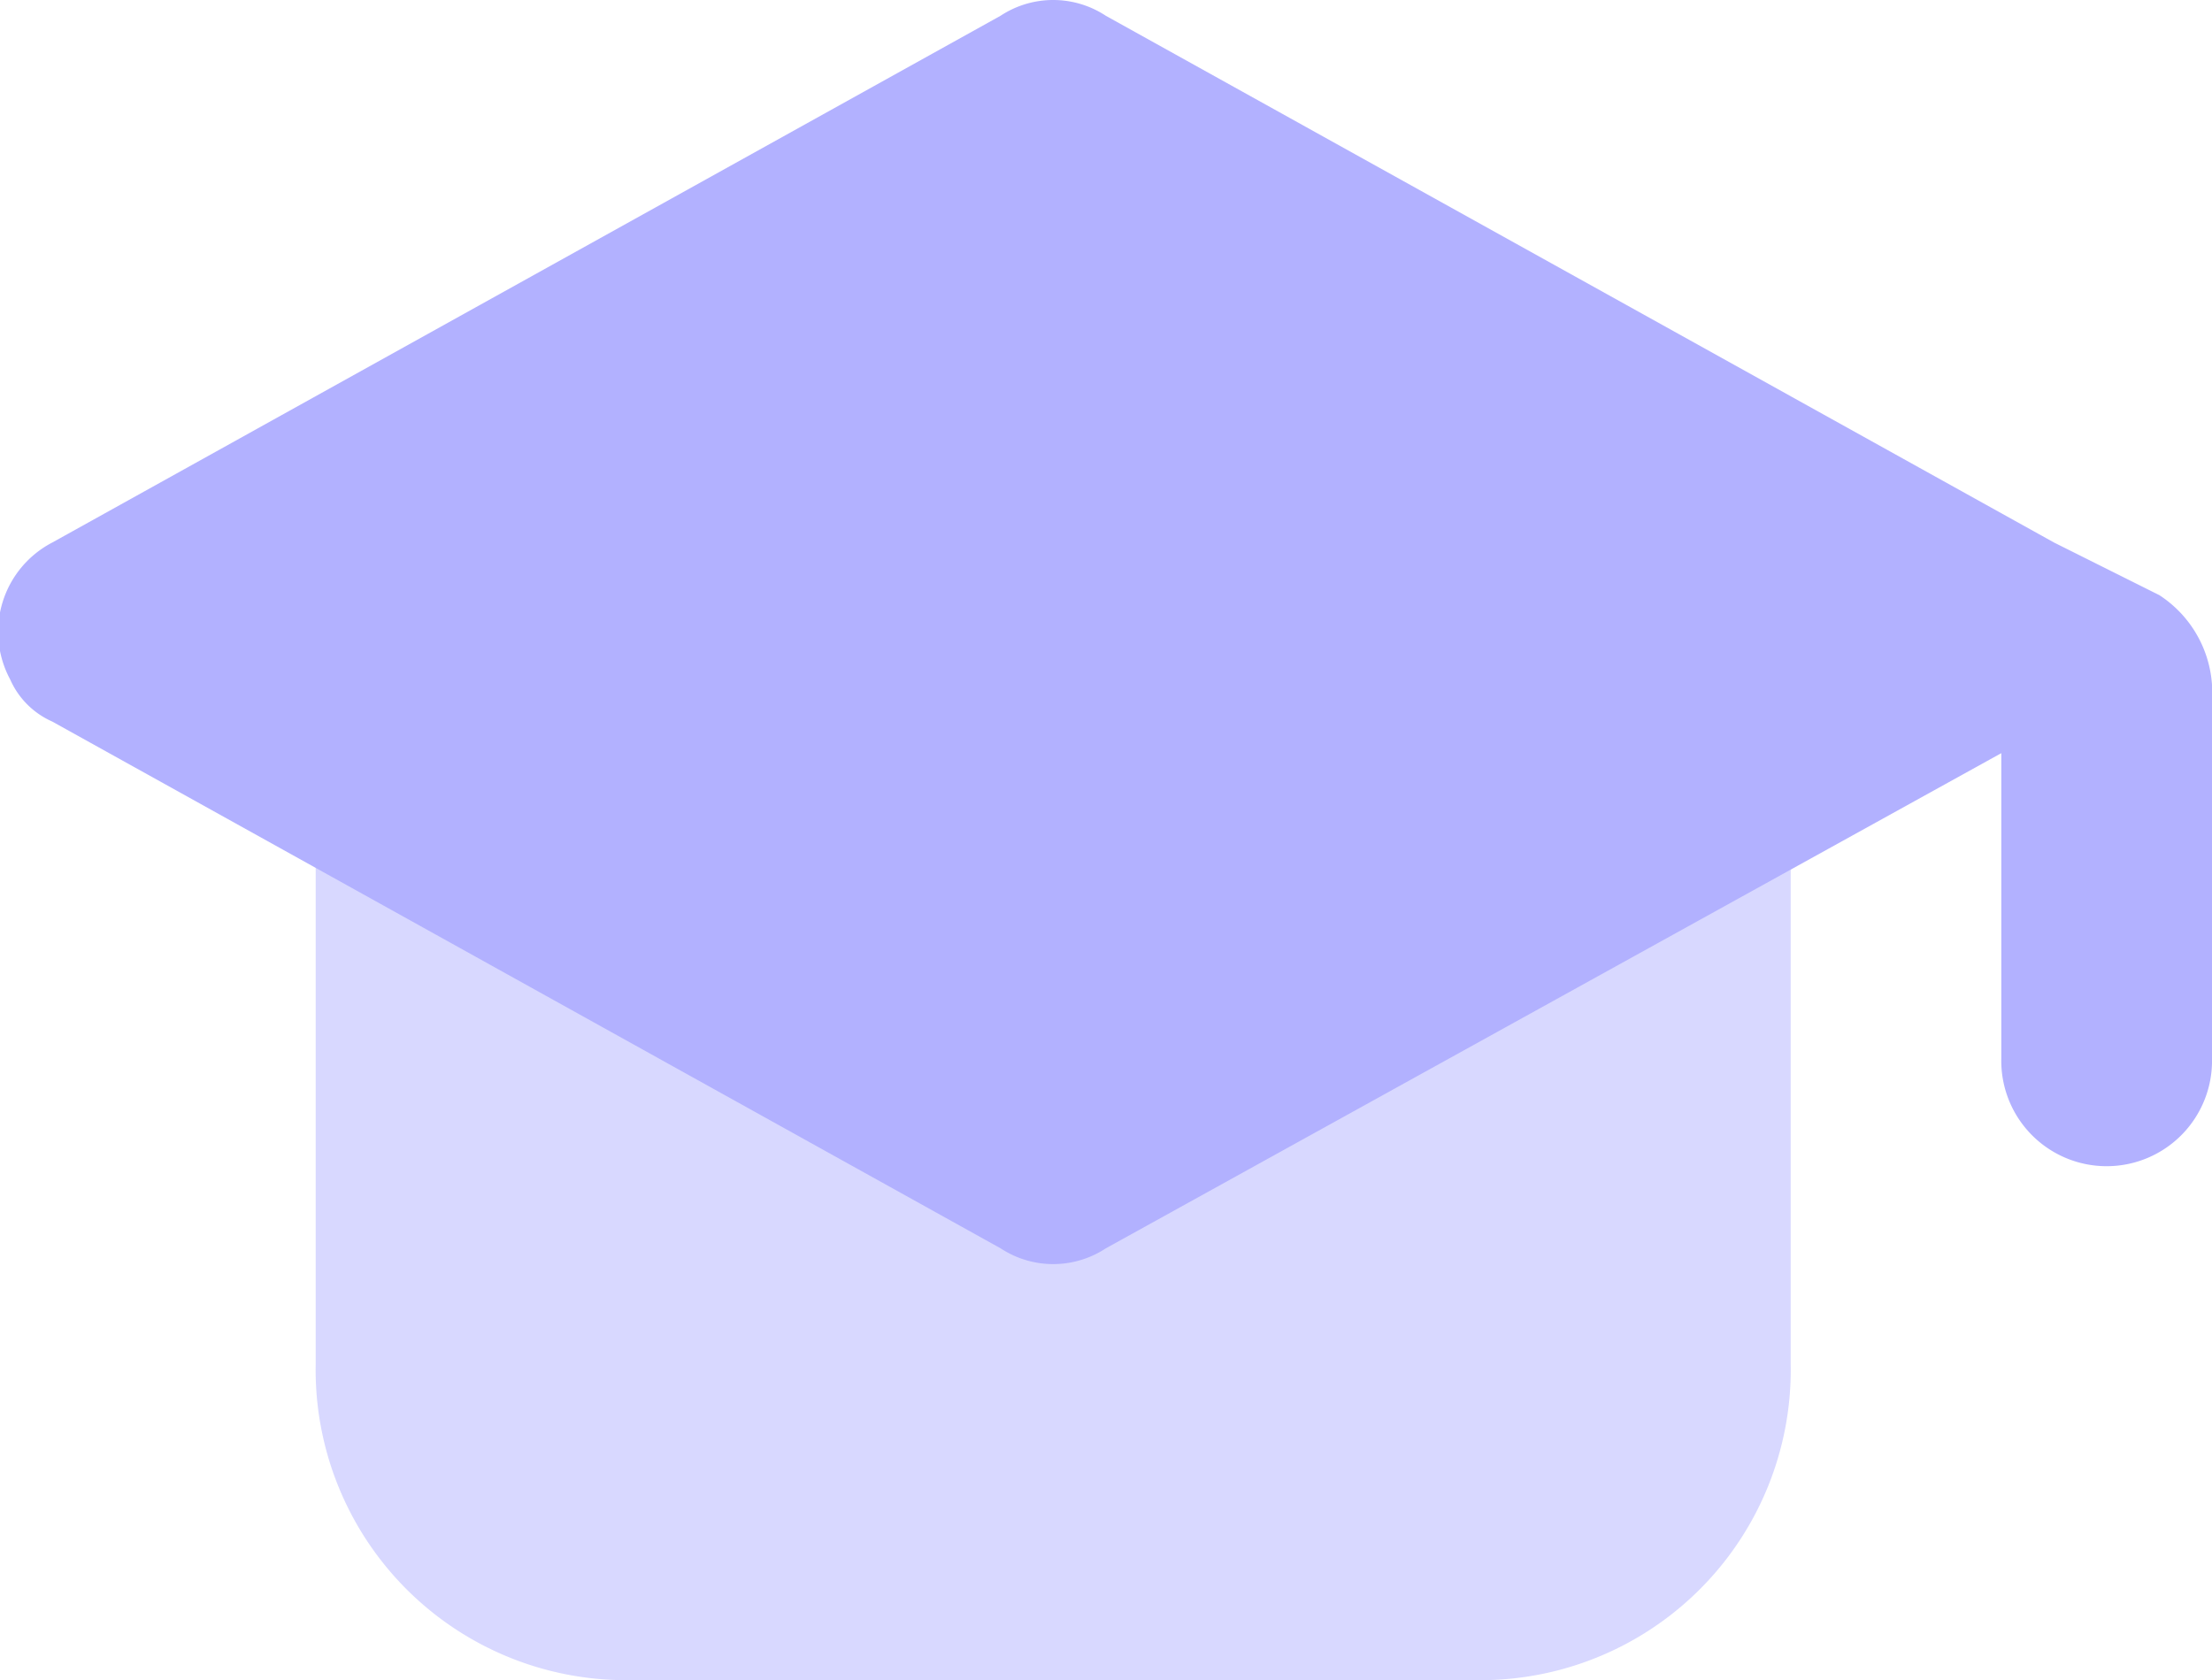 <svg xmlns="http://www.w3.org/2000/svg" width="47.59" height="36.152" viewBox="0 0 47.59 36.152">
  <g id="Group_126" data-name="Group 126" transform="translate(-1.003 -4.55)">
    <path id="Path_288" data-name="Path 288" d="M28.932,32.279H10.8a6.678,6.678,0,0,1-6.8-6.8V13.467A2.141,2.141,0,0,1,6.267,11.2h27.2a2.141,2.141,0,0,1,2.267,2.267V25.479A6.678,6.678,0,0,1,28.932,32.279Z" transform="translate(3.795 8.423)" fill="#d8d8ff"/>
    <path id="Path_289" data-name="Path 289" d="M47.46,17.356l-2.267-1.133L24.795,4.89a2.059,2.059,0,0,0-2.267,0L2.129,16.223a2.165,2.165,0,0,0-.907,2.947,1.77,1.77,0,0,0,.907.907l20.4,11.333a2.059,2.059,0,0,0,2.267,0L44.06,20.756v6.573a2.267,2.267,0,1,0,4.533,0V19.623A2.5,2.5,0,0,0,47.46,17.356Z" transform="translate(0 0)" fill="#b2b1ff"/>
  </g>
</svg>
